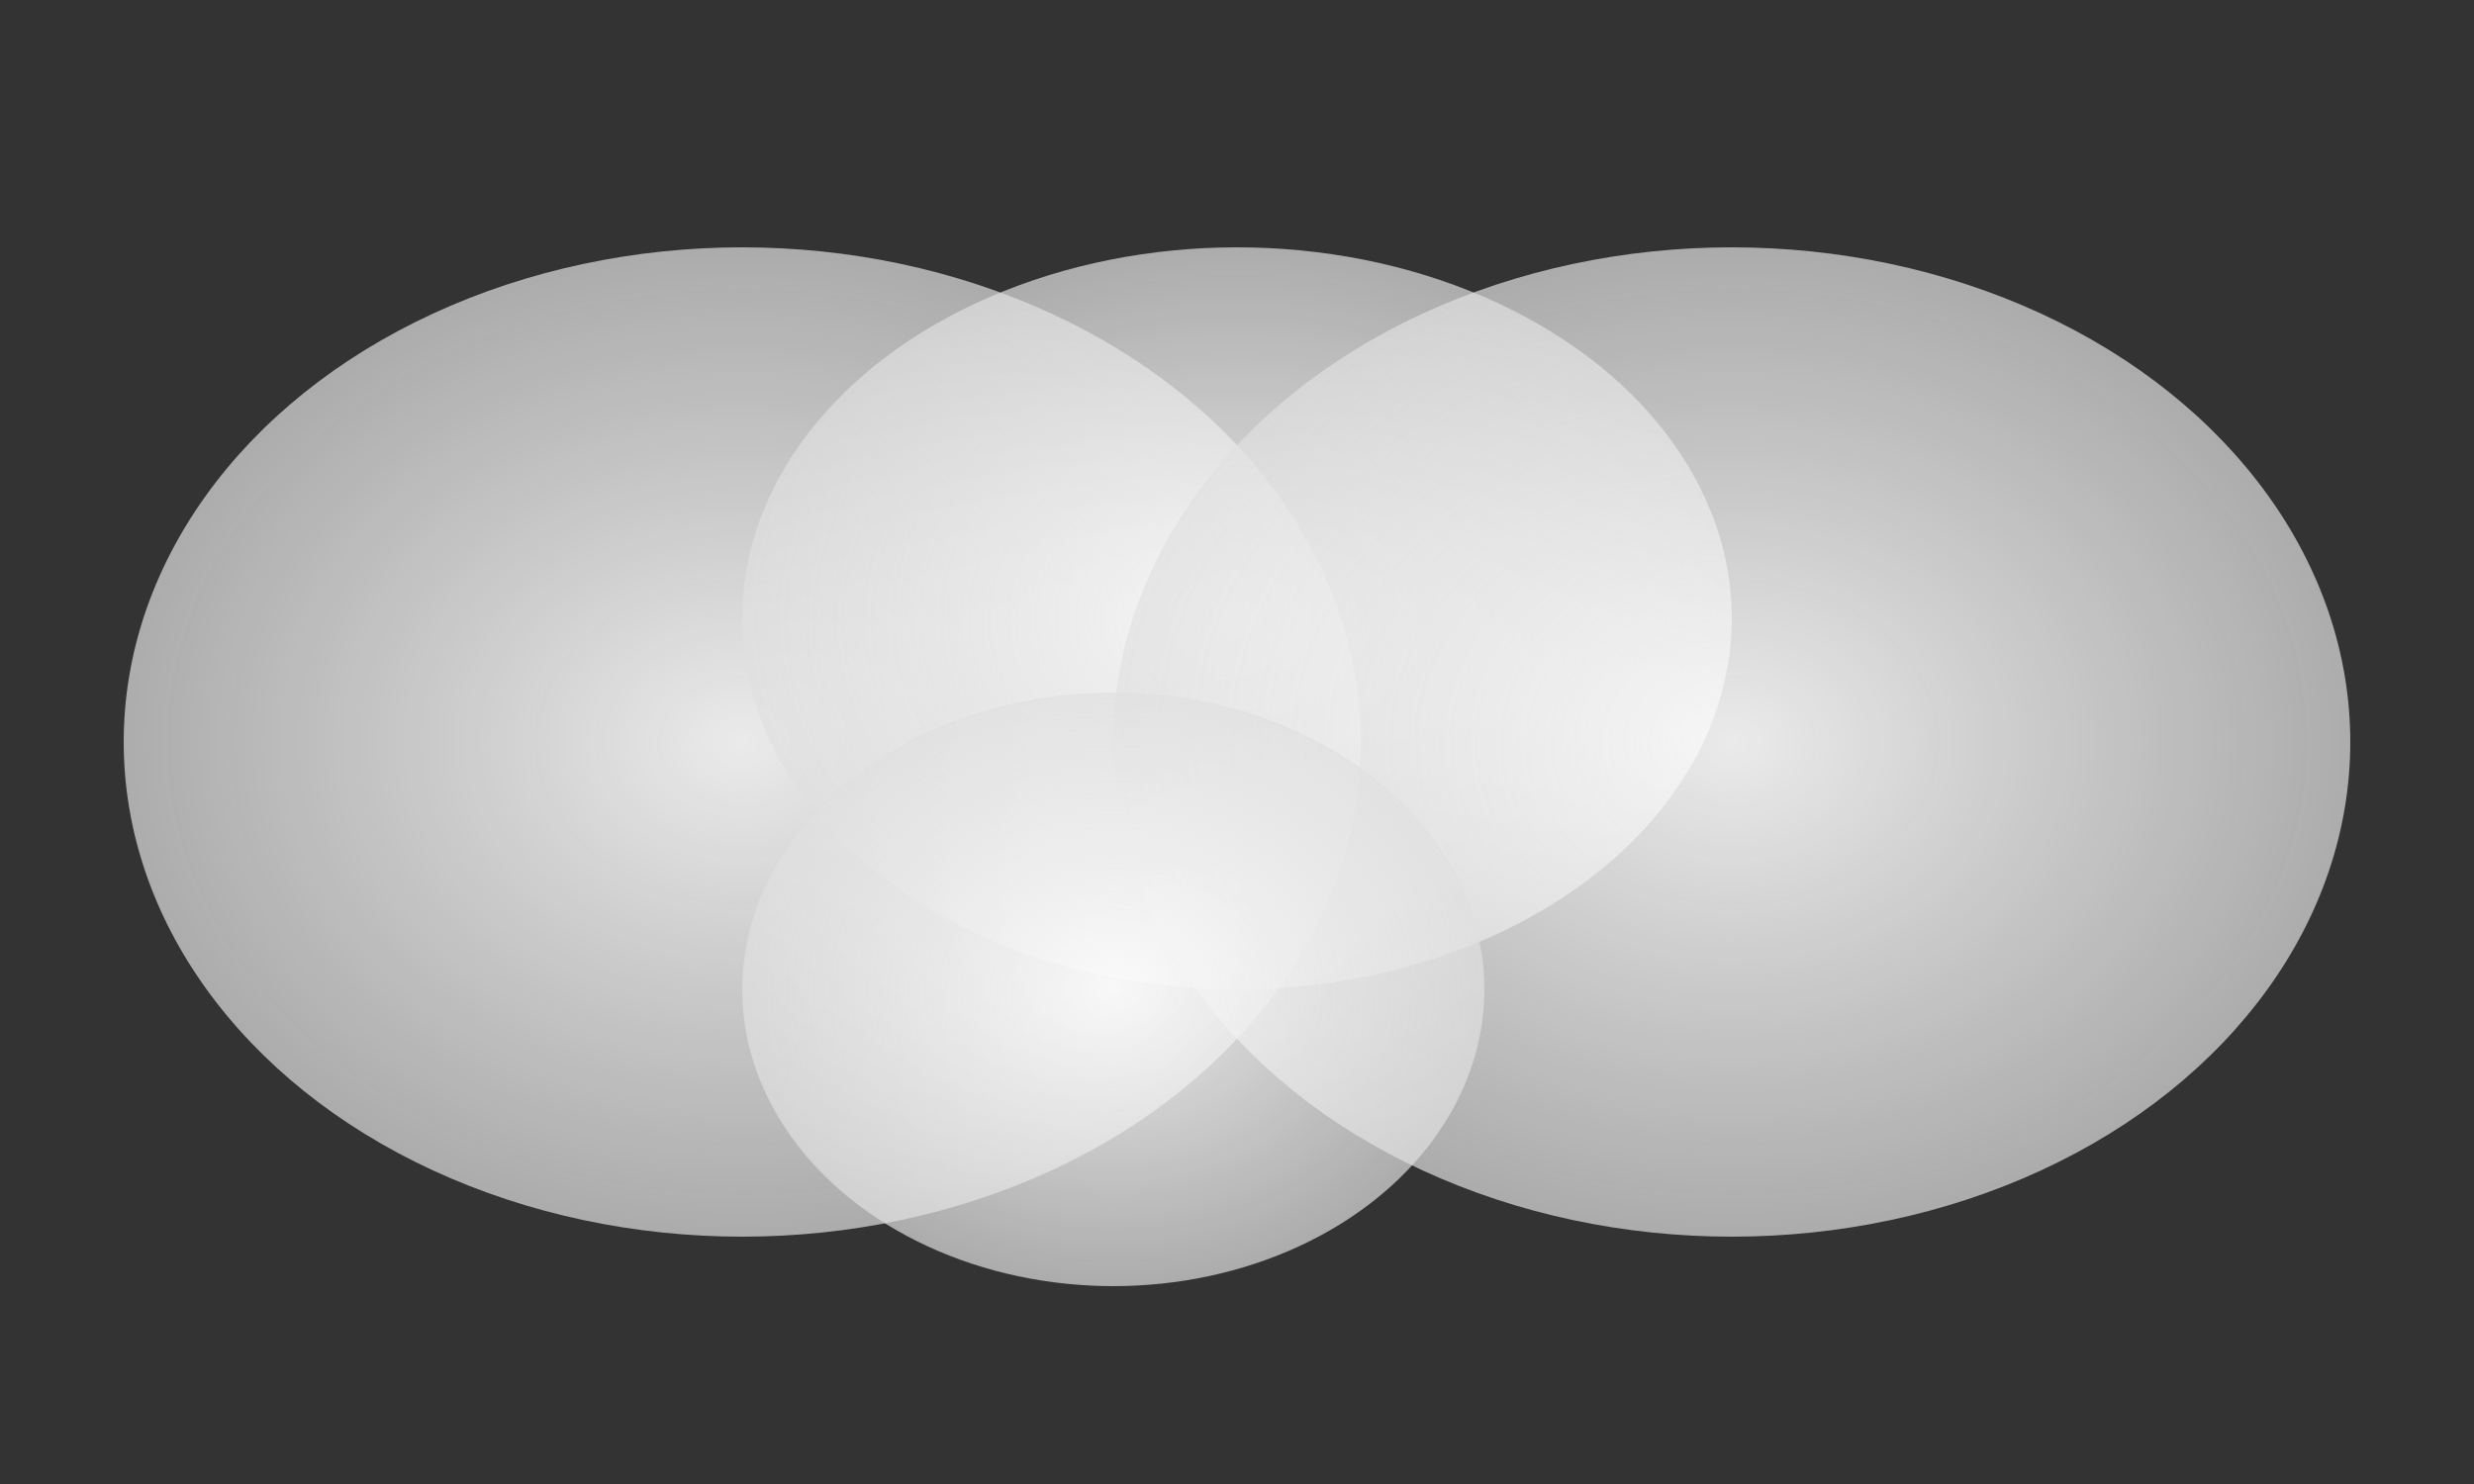 <svg width="100" height="60" viewBox="0 0 100 60" xmlns="http://www.w3.org/2000/svg">
  <rect x="0" y="0" width="100" height="60" fill="#333333" stroke="none"/>
  <defs>
    <radialGradient id="cloudGradient" cx="50%" cy="50%" r="50%">
      <stop offset="0%" style="stop-color:#ffffff;stop-opacity:0.9" />
      <stop offset="100%" style="stop-color:#e0e0e0;stop-opacity:0.7" />
    </radialGradient>
  </defs>
  <ellipse cx="30" cy="30" rx="25" ry="20" fill="url(#cloudGradient)" />
  <ellipse cx="50" cy="25" rx="20" ry="15" fill="url(#cloudGradient)" />
  <ellipse cx="70" cy="30" rx="25" ry="20" fill="url(#cloudGradient)" />
  <ellipse cx="45" cy="40" rx="15" ry="12" fill="url(#cloudGradient)" />
</svg> 